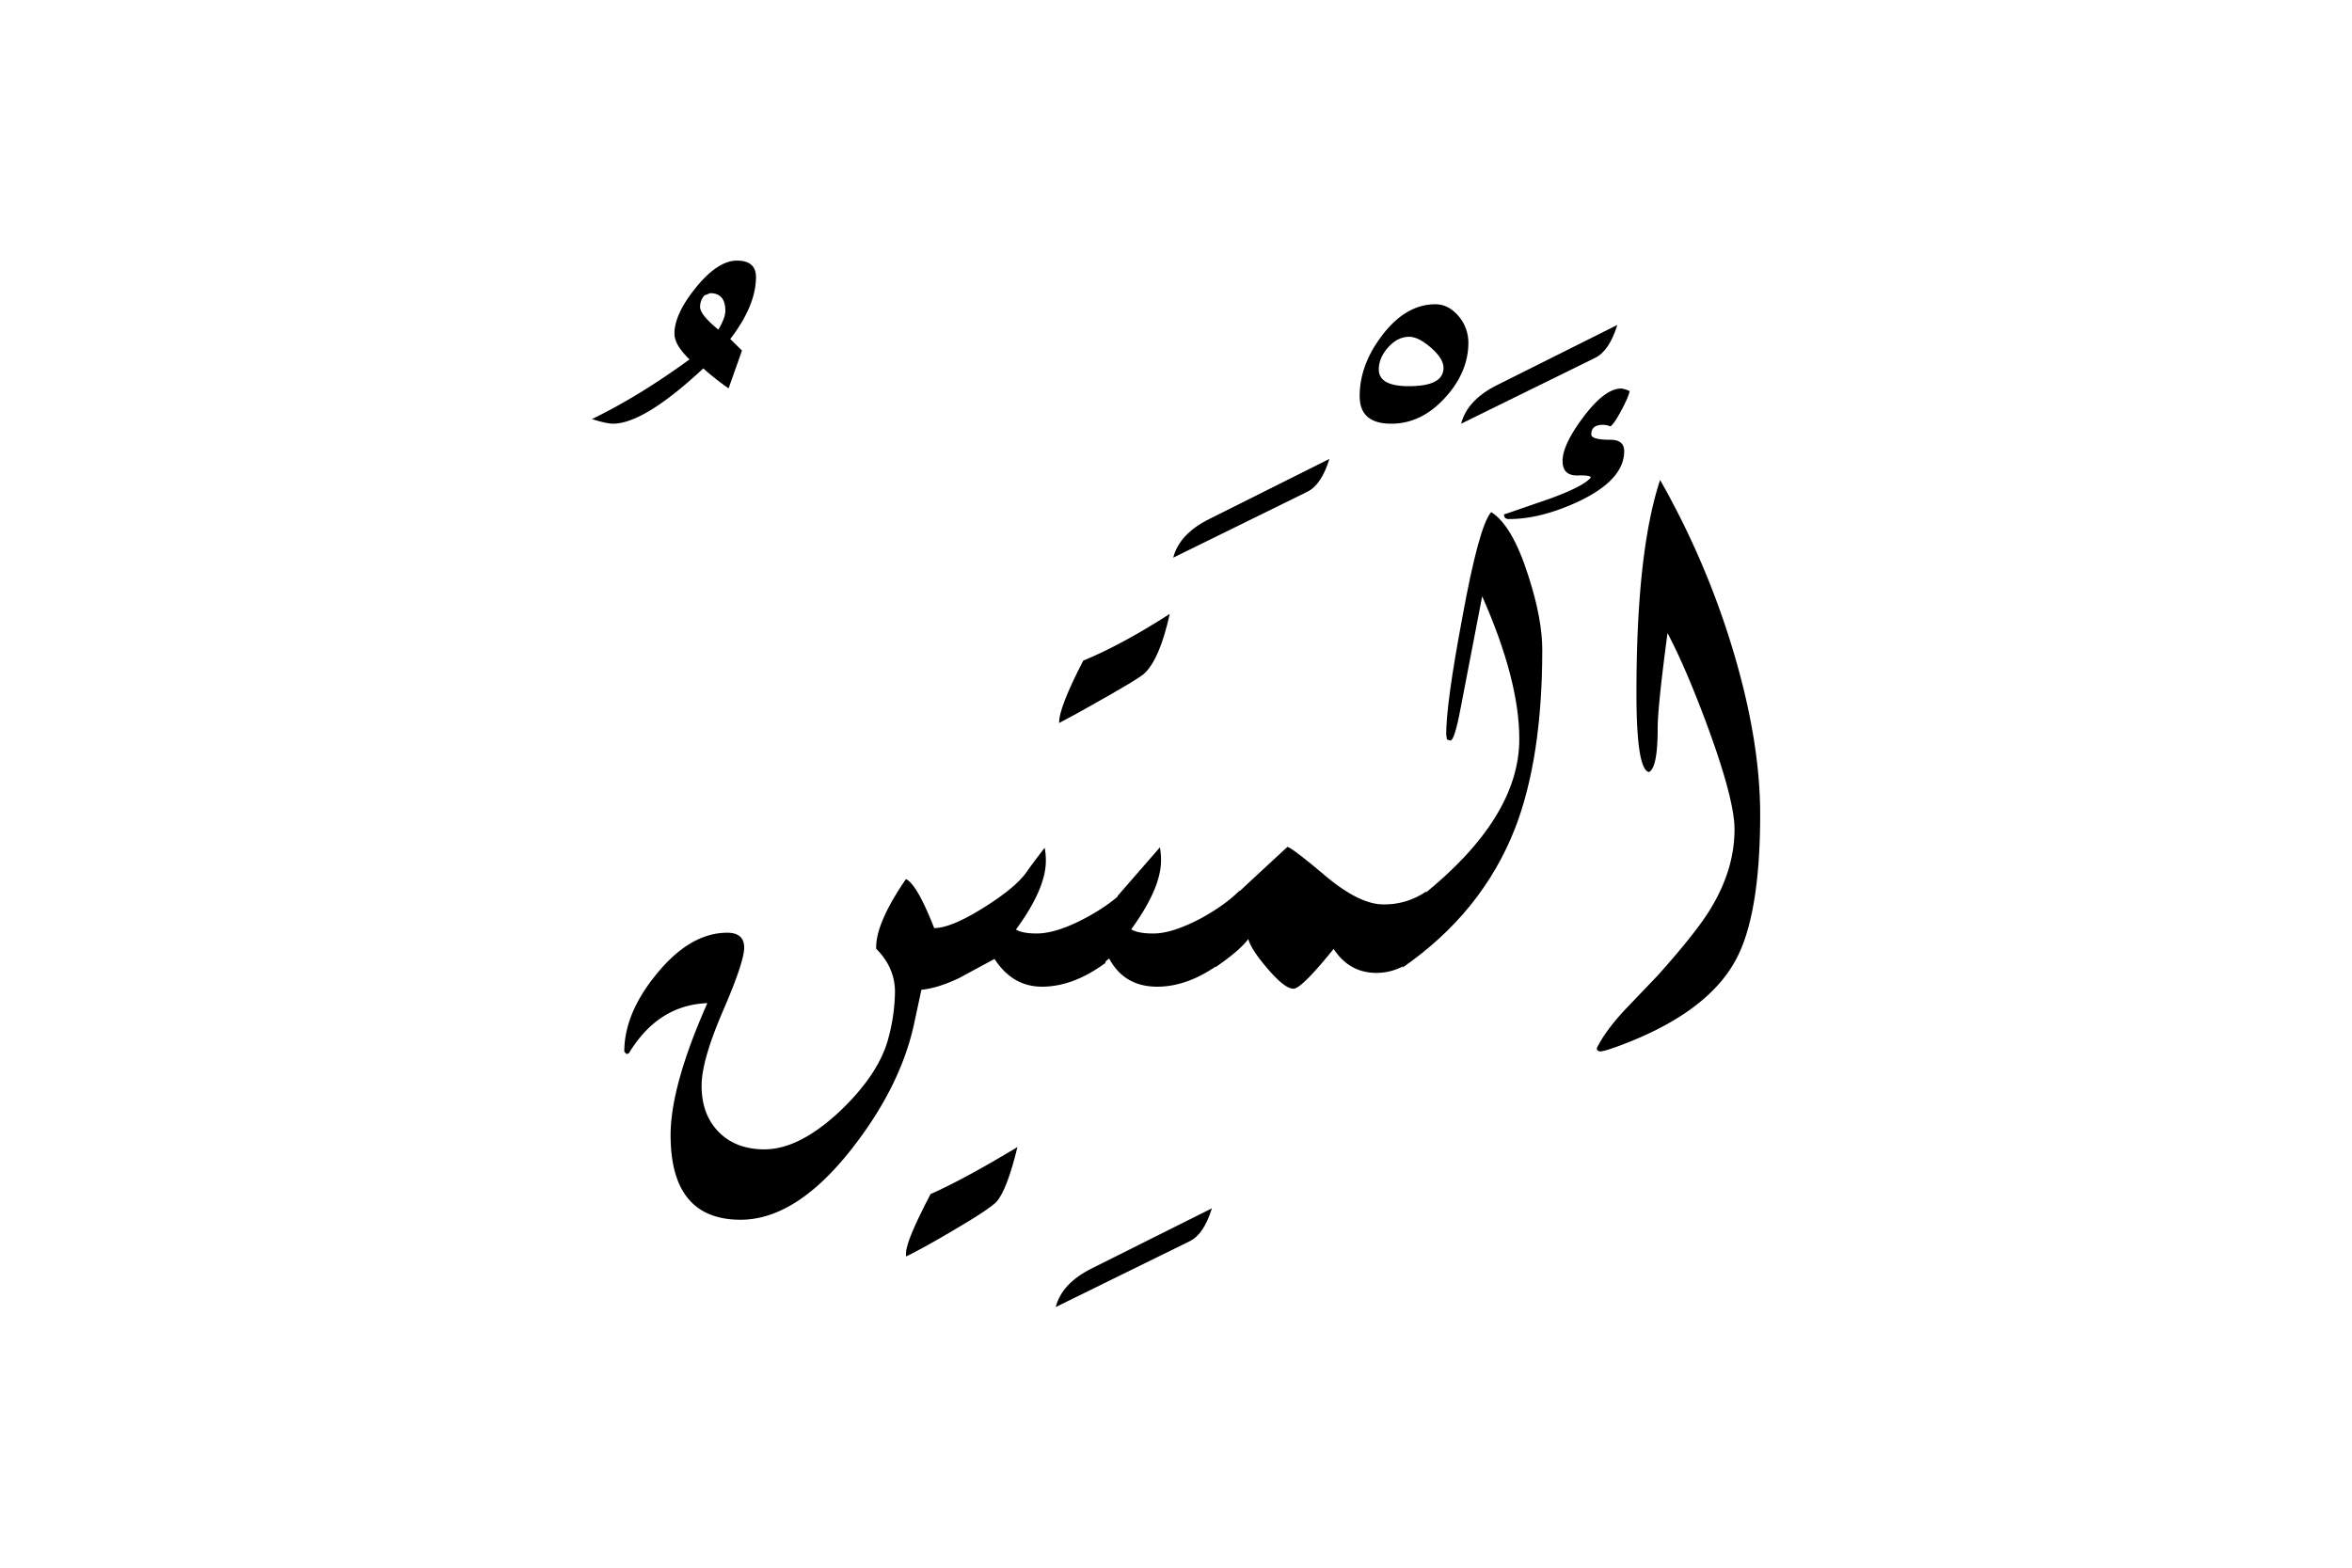 <svg xmlns="http://www.w3.org/2000/svg" viewBox="0 0 1500 1000">
  <title>EH-Artboard 60</title>
  <g id="ElMetin">
    <g>
      <path d="M482.13,176.75q0,18.06-16.4,39.52l7.48,7.32-8.55,24.15A169.58,169.58,0,0,1,448.54,235q-37.85,35.26-57.62,35.26-3.92,0-13.43-2.93,29.79-14.4,62.26-38.08-9.63-9.28-9.62-16.36,0-12.69,13.85-29.66t26-17Q482.13,166.26,482.13,176.75ZM462.6,198.28q0-11.26-9.67-11.27l-3.72,1.47a11,11,0,0,0-2.73,7.35q0,4.89,11.65,14.44C461.11,205.22,462.6,201.21,462.6,198.28Z"/>
      <path d="M577.83,799.32v2.19q10-4.87,27.1-14.89,26.85-15.63,30.76-20.26,6.6-7.58,13.19-34.67-34,20.5-55.42,30Q577.83,791.5,577.83,799.32Z"/>
      <path d="M691.12,586.18q-17.83,9.29-30,9.28-9,0-13.19-2.51Q667,566.9,667,549.07a44.88,44.88,0,0,0-.74-8.3q-8.3,10.76-12.2,16.36-7.34,9.76-27,22Q606.5,592,595.78,592q-11-28.06-18-31.25-19.49,28.32-19,44.43,12,12,12,27.59a118.33,118.33,0,0,1-4.16,29.3Q560.72,684.82,536,708.5q-26.18,24.64-48.43,24.65-18.34,0-29.24-11.12t-10.88-29.48q0-16.12,13.58-47.56t13.57-40.48q0-9.54-10.76-9.54-23.72,0-45.19,26.45-20.51,25-20.51,49.47l1.47,1.47,1.46-.48q18.56-30.76,50.05-32Q427.69,692.72,427.68,724q0,54,44.61,54.05,35.59,0,71.19-45.57Q574.42,692.83,583,652.9l4.63-21.55q10.49-1,24.17-7.52,3.66-2,22.46-12.14,11.47,17.7,30.27,17.7,19.79,0,40.29-15l12.45-46.53Q707,577.89,691.12,586.18Z"/>
      <path d="M772.9,770.75q-5.13,16.61-14.16,21l-85.45,42q3.9-15.13,23-24.66Z"/>
      <path d="M847.85,292.72q-5.13,16.61-14.16,21l-85.45,42q3.9-15.13,23-24.66Z"/>
      <path d="M909.62,568.6,897.17,615a36.11,36.11,0,0,1-19.29,5.59q-17.34,0-27.34-15.3Q830,630.71,824.9,630.7q-5.61,0-16.6-12.94Q798,605.8,796.09,599q-5.61,7.53-21,18l12.2-45.43Q798.54,561,821,540.28q2.43,0,24.17,18.31t37.1,18.31A46.77,46.77,0,0,0,909.62,568.6Z"/>
      <path d="M936.47,218.51q0,19-15.06,35.4t-34.18,16.35q-20.1,0-20.09-17.57,0-19.78,14-38.33,15.2-20.27,34.31-20.27,8.57,0,15.18,8.06A26.15,26.15,0,0,1,936.47,218.51ZM920.6,234.68q0-5.94-8-12.89t-13.87-6.95q-7.38,0-13.39,6.7t-6,14.14q0,10.66,19.16,10.66Q920.6,246.34,920.6,234.68Z"/>
      <path d="M983.59,414.55q0,68.85-17.33,113.77-21,53.71-71.78,88.87l12.21-45.66q62.25-49.8,62.25-100.09,0-37.6-23.68-91.07-4.59,23.92-13.77,71.53-3.87,20.52-6.52,20.51l-2.17-.73-.49-3.17q0-19.78,10.22-74.22,10.69-58.85,18.48-67.63,13.37,8.31,23.58,40.28Q983.59,394.54,983.59,414.55Z"/>
      <path d="M1031.44,207.28q-5.12,16.6-14.16,21l-85.45,42q3.92-15.13,22.95-24.65Z"/>
      <path d="M746,391.6q-30.75,19.78-55.17,29.79Q675,452.14,675.49,461.18q12.88-6.82,19.22-10.5,31.88-17.82,35.28-21.24Q739.71,420.17,746,391.6Z"/>
      <path d="M735.61,595.46q-10,0-14.16-2.69,19-26.12,19-43.94a43.22,43.22,0,0,0-.73-8.3q-13.62,15.63-26.76,30.76l-12.16,45.32,6.57-5.17q9.72,18,30.71,17.95,19.77,0,40.28-15l12.45-46.53q-9.76,9.76-25.63,18.31Q747.33,595.47,735.61,595.46Z"/>
      <path d="M1103.52,409.18a524.76,524.76,0,0,0-44.78-103q-15.09,45.42-15.09,136,0,48.83,8,50.29,5.55-2.69,5.55-28.07,0-13.68,6.27-60.55Q1075.7,427,1090,466.06q16.2,44.69,16.2,63,0,25.63-15.38,50.78-9,14.89-33.45,42.24l-21.24,22.22q-12.45,13.43-17.82,24.41c.16,1.31,1,1.95,2.44,1.95s4.87-1,10.23-2.93q57-20.75,75.75-54.93,15.83-28.56,15.83-93.5Q1122.51,470,1103.52,409.18Z"/>
      <path d="M1035.84,287.84q0-7.32-8.79-7.32-12.21,0-12.21-3.42,0-6.11,7.33-6.1a11.91,11.91,0,0,1,4.88,1q2.43-1.7,7-10.27t5.25-12.21a15.25,15.25,0,0,0-5.4-1.69q-10.32,0-23.82,17.83T996.53,294q0,9.51,9.65,9.27c5.11-.16,7.92.25,8.41,1.22q-3.9,5.38-25.63,13.43l-29.79,10.26q0,2.92,3.18,2.92,20.5,0,44.92-11.47Q1035.83,305.92,1035.84,287.84Z"/>
    </g>
  </g>
</svg>
